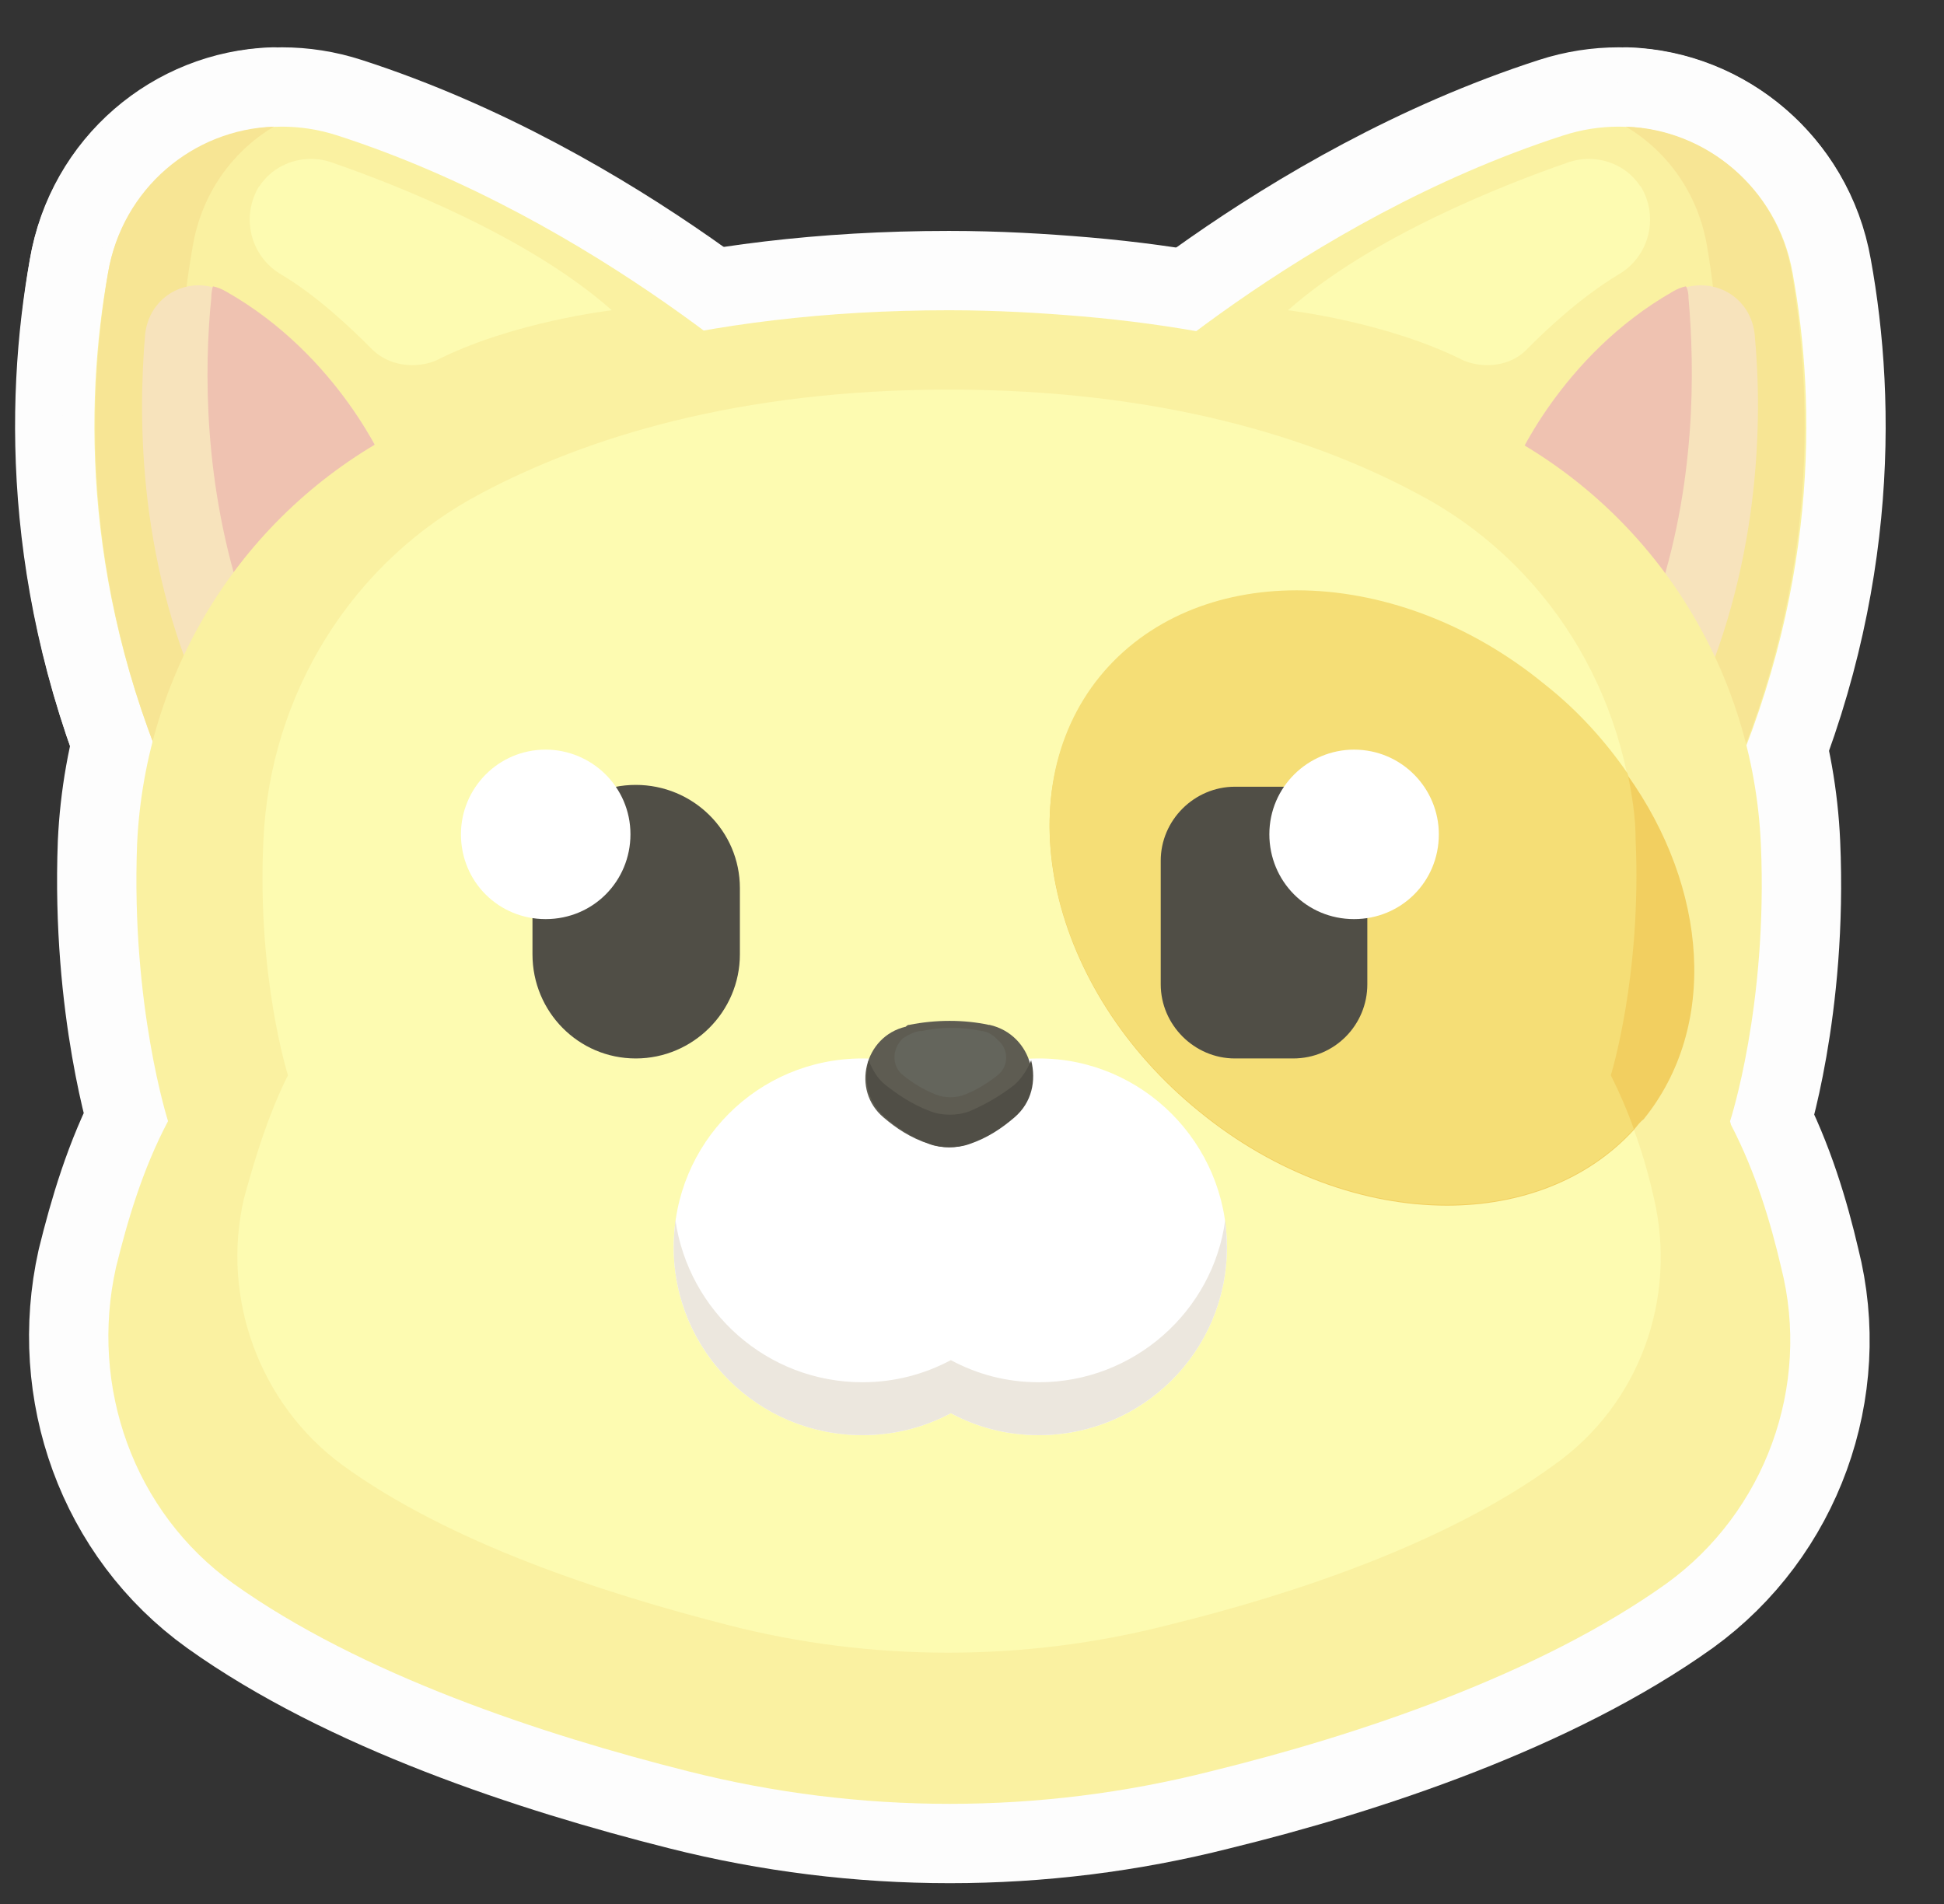 <?xml version="1.0" encoding="UTF-8"?>
<!-- Generated by Pixelmator Pro 3.4.1 -->
<svg width="98" height="96" viewBox="0 0 98 96" xmlns="http://www.w3.org/2000/svg">
    <rect x="0" y="0" width="98" height="96" fill="#333333" stroke="none"/>
    <path id="Path-copy-75" fill="#fdfdfd" fill-rule="evenodd" stroke="none" d="M 10.007 14.385 C 8.665 14.385 7.466 15.375 7.315 16.884 C 6.954 21.161 6.954 28.674 10.56 36.103 C 10.56 36.103 10.828 33.478 12.296 30.544 C 13.587 28.011 15.809 25.16 19.457 23.559 C 19.457 23.559 17.142 17.957 11.407 14.754 C 11.18 14.662 10.962 14.528 10.736 14.486 C 10.493 14.419 10.241 14.385 10.007 14.385 Z"/>
    <path id="Path-copy-74" fill="none" stroke="#fdfdfd" stroke-width="8" stroke-linejoin="round" d="M 10.007 14.385 C 8.665 14.385 7.466 15.375 7.315 16.884 C 6.954 21.161 6.954 28.674 10.56 36.103 C 10.56 36.103 10.828 33.478 12.296 30.544 C 13.587 28.011 15.809 25.16 19.457 23.559 C 19.457 23.559 17.142 17.957 11.407 14.754 C 11.18 14.662 10.962 14.528 10.736 14.486 C 10.493 14.419 10.241 14.385 10.007 14.385 Z"/>
    <path id="Path-copy-73" fill="#fdfdfd" fill-rule="evenodd" stroke="none" d="M 10.736 14.436 C 10.694 14.57 10.652 14.796 10.652 15.014 C 10.292 18.578 10.25 24.448 12.296 30.544 C 13.587 28.011 15.809 25.16 19.457 23.559 C 19.457 23.559 17.142 17.957 11.407 14.704 C 11.181 14.57 10.962 14.486 10.736 14.436 Z"/>
    <path id="Path-copy-72" fill="none" stroke="#fdfdfd" stroke-width="8" stroke-linejoin="round" d="M 10.736 14.436 C 10.694 14.57 10.652 14.796 10.652 15.014 C 10.292 18.578 10.25 24.448 12.296 30.544 C 13.587 28.011 15.809 25.16 19.457 23.559 C 19.457 23.559 17.142 17.957 11.407 14.704 C 11.181 14.57 10.962 14.486 10.736 14.436 Z"/>
    <path id="Path-copy-71" fill="#fdfdfd" fill-rule="evenodd" stroke="none" d="M 81.6 6.386 C 80.678 6.386 79.738 6.528 78.808 6.83 C 65.592 11.098 55.631 20.532 55.631 20.532 C 82.229 24.892 86.681 40.69 86.723 40.69 C 91.662 30.099 91.578 20.397 90.371 13.773 C 89.608 9.388 85.809 6.386 81.6 6.386 Z"/>
    <path id="Path-copy-70" fill="none" stroke="#fdfdfd" stroke-width="8" stroke-linejoin="round" d="M 81.6 6.386 C 80.678 6.386 79.738 6.528 78.808 6.83 C 65.592 11.098 55.631 20.532 55.631 20.532 C 82.229 24.892 86.681 40.69 86.723 40.69 C 91.662 30.099 91.578 20.397 90.371 13.773 C 89.608 9.388 85.809 6.386 81.6 6.386 Z"/>
    <path id="Path-copy-69" fill="#fdfdfd" fill-rule="evenodd" stroke="none" d="M 81.969 6.386 L 81.969 6.386 C 84.057 7.635 85.617 9.765 86.061 12.44 C 87.034 18.217 87.302 26.452 83.965 35.524 C 86.061 38.51 86.681 40.69 86.681 40.69 C 91.62 30.099 91.444 20.397 90.329 13.773 C 89.616 9.497 86.011 6.52 81.969 6.386 Z"/>
    <path id="Path-copy-68" fill="none" stroke="#fdfdfd" stroke-width="8" stroke-linejoin="round" d="M 81.969 6.386 L 81.969 6.386 C 84.057 7.635 85.617 9.765 86.061 12.44 C 87.034 18.217 87.302 26.452 83.965 35.524 C 86.061 38.51 86.681 40.69 86.681 40.69 C 91.62 30.099 91.444 20.397 90.329 13.773 C 89.616 9.497 86.011 6.52 81.969 6.386 Z"/>
    <path id="Path-copy-67" fill="#fdfdfd" fill-rule="evenodd" stroke="none" d="M 80.091 8.012 C 79.722 8.012 79.344 8.08 78.984 8.214 C 75.781 9.321 69.106 11.945 64.93 15.643 C 64.93 15.643 69.911 16.222 73.777 18.175 C 74.171 18.335 74.582 18.41 74.992 18.41 C 75.755 18.41 76.502 18.133 77.03 17.555 C 78.137 16.44 79.789 14.93 81.566 13.857 C 83.126 12.968 83.654 10.972 82.724 9.413 L 82.673 9.371 C 82.095 8.49 81.105 8.012 80.091 8.012 Z"/>
    <path id="Path-copy-66" fill="none" stroke="#fdfdfd" stroke-width="8" stroke-linejoin="round" d="M 80.091 8.012 C 79.722 8.012 79.344 8.08 78.984 8.214 C 75.781 9.321 69.106 11.945 64.93 15.643 C 64.93 15.643 69.911 16.222 73.777 18.175 C 74.171 18.335 74.582 18.41 74.992 18.41 C 75.755 18.41 76.502 18.133 77.03 17.555 C 78.137 16.44 79.789 14.93 81.566 13.857 C 83.126 12.968 83.654 10.972 82.724 9.413 L 82.673 9.371 C 82.095 8.49 81.105 8.012 80.091 8.012 Z"/>
    <path id="Path-copy-65" fill="#fdfdfd" fill-rule="evenodd" stroke="none" d="M 85.742 14.385 C 85.499 14.385 85.239 14.419 84.988 14.486 C 84.77 14.528 84.543 14.662 84.325 14.754 C 78.632 17.957 76.317 23.559 76.317 23.559 C 79.965 25.16 82.187 28.011 83.436 30.544 C 84.946 33.478 85.214 36.103 85.214 36.103 C 88.769 28.674 88.862 21.161 88.459 16.884 C 88.308 15.375 87.109 14.385 85.742 14.385 Z"/>
    <path id="Path-copy-64" fill="none" stroke="#fdfdfd" stroke-width="8" stroke-linejoin="round" d="M 85.742 14.385 C 85.499 14.385 85.239 14.419 84.988 14.486 C 84.77 14.528 84.543 14.662 84.325 14.754 C 78.632 17.957 76.317 23.559 76.317 23.559 C 79.965 25.16 82.187 28.011 83.436 30.544 C 84.946 33.478 85.214 36.103 85.214 36.103 C 88.769 28.674 88.862 21.161 88.459 16.884 C 88.308 15.375 87.109 14.385 85.742 14.385 Z"/>
    <path id="Path-copy-63" fill="#fdfdfd" fill-rule="evenodd" stroke="none" d="M 84.988 14.436 C 84.77 14.486 84.543 14.57 84.325 14.704 C 78.632 17.957 76.317 23.559 76.317 23.559 C 79.965 25.16 82.187 28.011 83.436 30.544 C 85.524 24.448 85.432 18.578 85.122 15.014 C 85.122 14.796 85.08 14.57 84.988 14.436 Z"/>
    <path id="Path-copy-62" fill="none" stroke="#fdfdfd" stroke-width="8" stroke-linejoin="round" d="M 84.988 14.436 C 84.77 14.486 84.543 14.57 84.325 14.704 C 78.632 17.957 76.317 23.559 76.317 23.559 C 79.965 25.16 82.187 28.011 83.436 30.544 C 85.524 24.448 85.432 18.578 85.122 15.014 C 85.122 14.796 85.08 14.57 84.988 14.436 Z"/>
    <path id="Path-copy-61" fill="#fdfdfd" fill-rule="evenodd" stroke="none" d="M 14.216 6.386 C 10.007 6.386 6.208 9.388 5.445 13.773 C 4.246 20.397 4.154 30.099 9.093 40.69 C 9.093 40.69 13.537 24.892 40.193 20.532 C 40.193 20.532 30.223 11.098 17.008 6.83 C 16.077 6.528 15.138 6.386 14.216 6.386 Z"/>
    <path id="Path-copy-60" fill="none" stroke="#fdfdfd" stroke-width="8" stroke-linejoin="round" d="M 14.216 6.386 C 10.007 6.386 6.208 9.388 5.445 13.773 C 4.246 20.397 4.154 30.099 9.093 40.69 C 9.093 40.69 13.537 24.892 40.193 20.532 C 40.193 20.532 30.223 11.098 17.008 6.83 C 16.077 6.528 15.138 6.386 14.216 6.386 Z"/>
    <path id="Path-copy-59" fill="#fdfdfd" fill-rule="evenodd" stroke="none" d="M 13.805 6.386 L 13.805 6.386 C 9.755 6.52 6.158 9.497 5.445 13.773 C 4.33 20.397 4.154 30.099 9.093 40.69 C 9.093 40.69 9.713 38.51 11.801 35.524 C 8.472 26.452 8.69 18.217 9.713 12.44 C 10.157 9.765 11.717 7.635 13.805 6.386 Z"/>
    <path id="Path-copy-58" fill="none" stroke="#fdfdfd" stroke-width="8" stroke-linejoin="round" d="M 13.805 6.386 L 13.805 6.386 C 9.755 6.52 6.158 9.497 5.445 13.773 C 4.33 20.397 4.154 30.099 9.093 40.69 C 9.093 40.69 9.713 38.51 11.801 35.524 C 8.472 26.452 8.69 18.217 9.713 12.44 C 10.157 9.765 11.717 7.635 13.805 6.386 Z"/>
    <path id="Path-copy-57" fill="#fdfdfd" fill-rule="evenodd" stroke="none" d="M 15.683 8.012 C 14.669 8.012 13.679 8.49 13.092 9.371 L 13.05 9.413 C 12.12 10.972 12.648 12.968 14.208 13.857 C 15.985 14.93 17.587 16.44 18.702 17.555 C 19.255 18.133 20.01 18.41 20.782 18.41 C 21.192 18.41 21.603 18.335 21.989 18.175 C 25.821 16.222 30.844 15.643 30.844 15.643 C 26.668 11.945 19.993 9.321 16.79 8.214 C 16.43 8.08 16.052 8.012 15.683 8.012 Z"/>
    <path id="Path-copy-56" fill="none" stroke="#fdfdfd" stroke-width="8" stroke-linejoin="round" d="M 15.683 8.012 C 14.669 8.012 13.679 8.49 13.092 9.371 L 13.05 9.413 C 12.12 10.972 12.648 12.968 14.208 13.857 C 15.985 14.93 17.587 16.44 18.702 17.555 C 19.255 18.133 20.01 18.41 20.782 18.41 C 21.192 18.41 21.603 18.335 21.989 18.175 C 25.821 16.222 30.844 15.643 30.844 15.643 C 26.668 11.945 19.993 9.321 16.79 8.214 C 16.43 8.08 16.052 8.012 15.683 8.012 Z"/>
    <path id="Path-copy-55" fill="#fdfdfd" fill-rule="evenodd" stroke="none" d="M 10.007 14.385 C 8.665 14.385 7.466 15.375 7.315 16.884 C 6.954 21.161 6.954 28.674 10.56 36.103 C 10.56 36.103 10.828 33.478 12.296 30.544 C 13.587 28.011 15.809 25.16 19.457 23.559 C 19.457 23.559 17.142 17.957 11.407 14.754 C 11.18 14.662 10.962 14.528 10.736 14.486 C 10.493 14.419 10.241 14.385 10.007 14.385 Z"/>
    <path id="Path-copy-54" fill="none" stroke="#fdfdfd" stroke-width="8" stroke-linejoin="round" d="M 10.007 14.385 C 8.665 14.385 7.466 15.375 7.315 16.884 C 6.954 21.161 6.954 28.674 10.56 36.103 C 10.56 36.103 10.828 33.478 12.296 30.544 C 13.587 28.011 15.809 25.16 19.457 23.559 C 19.457 23.559 17.142 17.957 11.407 14.754 C 11.18 14.662 10.962 14.528 10.736 14.486 C 10.493 14.419 10.241 14.385 10.007 14.385 Z"/>
    <path id="Path-copy-53" fill="#fdfdfd" fill-rule="evenodd" stroke="none" d="M 10.736 14.436 C 10.694 14.57 10.652 14.796 10.652 15.014 C 10.292 18.578 10.25 24.448 12.296 30.544 C 13.587 28.011 15.809 25.16 19.457 23.559 C 19.457 23.559 17.142 17.957 11.407 14.704 C 11.181 14.57 10.962 14.486 10.736 14.436 Z"/>
    <path id="Path-copy-52" fill="none" stroke="#fdfdfd" stroke-width="8" stroke-linejoin="round" d="M 10.736 14.436 C 10.694 14.57 10.652 14.796 10.652 15.014 C 10.292 18.578 10.25 24.448 12.296 30.544 C 13.587 28.011 15.809 25.16 19.457 23.559 C 19.457 23.559 17.142 17.957 11.407 14.704 C 11.181 14.57 10.962 14.486 10.736 14.436 Z"/>
    <path id="Path-copy-51" fill="#fdfdfd" fill-rule="evenodd" stroke="none" d="M 47.841 15.643 C 35.204 15.643 26.173 18.536 20.035 21.781 C 12.254 25.873 7.315 33.789 6.912 42.56 C 6.602 50.702 8.472 56.529 8.472 56.529 C 7.181 58.97 6.418 61.594 5.847 63.908 C 4.506 69.921 6.736 76.235 11.759 79.84 C 18.165 84.419 27.289 87.446 34.718 89.316 C 39.036 90.406 43.464 90.951 47.883 90.951 C 52.302 90.951 56.721 90.406 61.014 89.316 C 68.485 87.488 77.608 84.419 84.015 79.84 C 88.995 76.235 91.31 69.87 89.792 63.908 C 89.264 61.644 88.509 59.104 87.26 56.706 C 87.26 56.664 87.218 56.571 87.218 56.529 C 87.218 56.529 89.13 50.702 88.769 42.56 C 88.375 33.789 83.436 25.873 75.646 21.781 C 70.707 19.156 63.773 16.75 54.557 15.953 C 52.469 15.777 50.247 15.643 47.841 15.643 Z"/>
    <path id="Path-copy-50" fill="none" stroke="#fdfdfd" stroke-width="8" stroke-linejoin="round" d="M 47.841 15.643 C 35.204 15.643 26.173 18.536 20.035 21.781 C 12.254 25.873 7.315 33.789 6.912 42.56 C 6.602 50.702 8.472 56.529 8.472 56.529 C 7.181 58.97 6.418 61.594 5.847 63.908 C 4.506 69.921 6.736 76.235 11.759 79.84 C 18.165 84.419 27.289 87.446 34.718 89.316 C 39.036 90.406 43.464 90.951 47.883 90.951 C 52.302 90.951 56.721 90.406 61.014 89.316 C 68.485 87.488 77.608 84.419 84.015 79.84 C 88.995 76.235 91.31 69.87 89.792 63.908 C 89.264 61.644 88.509 59.104 87.26 56.706 C 87.26 56.664 87.218 56.571 87.218 56.529 C 87.218 56.529 89.13 50.702 88.769 42.56 C 88.375 33.789 83.436 25.873 75.646 21.781 C 70.707 19.156 63.773 16.75 54.557 15.953 C 52.469 15.777 50.247 15.643 47.841 15.643 Z"/>
    <path id="Path-copy-49" fill="#fdfdfd" fill-rule="evenodd" stroke="none" d="M 47.841 19.643 C 37.166 19.643 29.511 22.091 24.303 24.85 C 17.763 28.271 13.587 34.996 13.277 42.426 C 12.958 49.318 14.518 54.215 14.518 54.215 C 13.495 56.261 12.832 58.483 12.296 60.445 C 11.139 65.468 13.092 70.81 17.277 73.879 C 22.66 77.794 30.399 80.327 36.672 81.928 C 40.319 82.868 44.059 83.329 47.799 83.329 C 51.53 83.329 55.27 82.868 58.918 81.928 C 65.282 80.369 72.938 77.794 78.321 73.879 C 82.673 70.81 84.543 65.468 83.386 60.445 C 82.941 58.441 82.229 56.261 81.164 54.215 C 81.164 54.215 82.765 49.226 82.455 42.426 C 82.103 34.946 77.961 28.271 71.378 24.85 C 66.213 22.091 58.515 19.643 47.841 19.643 Z"/>
    <path id="Path-copy-48" fill="none" stroke="#fdfdfd" stroke-width="8" stroke-linejoin="round" d="M 47.841 19.643 C 37.166 19.643 29.511 22.091 24.303 24.85 C 17.763 28.271 13.587 34.996 13.277 42.426 C 12.958 49.318 14.518 54.215 14.518 54.215 C 13.495 56.261 12.832 58.483 12.296 60.445 C 11.139 65.468 13.092 70.81 17.277 73.879 C 22.66 77.794 30.399 80.327 36.672 81.928 C 40.319 82.868 44.059 83.329 47.799 83.329 C 51.53 83.329 55.27 82.868 58.918 81.928 C 65.282 80.369 72.938 77.794 78.321 73.879 C 82.673 70.81 84.543 65.468 83.386 60.445 C 82.941 58.441 82.229 56.261 81.164 54.215 C 81.164 54.215 82.765 49.226 82.455 42.426 C 82.103 34.946 77.961 28.271 71.378 24.85 C 66.213 22.091 58.515 19.643 47.841 19.643 Z"/>
    <path id="Path-copy-47" fill="#fdfdfd" fill-rule="evenodd" stroke="none" d="M 65.374 29.831 C 61.425 29.831 57.819 31.273 55.446 34.191 C 50.642 40.061 52.872 49.897 60.436 56.035 C 64.301 59.204 68.821 60.789 72.946 60.789 C 76.644 60.789 80.032 59.515 82.363 56.974 C 82.547 56.748 82.673 56.571 82.858 56.437 C 86.639 51.767 86.103 44.782 82.053 39.088 C 80.946 37.436 79.562 35.885 77.868 34.552 C 74.011 31.407 69.5 29.831 65.374 29.831 Z"/>
    <path id="Path-copy-46" fill="none" stroke="#fdfdfd" stroke-width="8" stroke-linejoin="round" d="M 65.374 29.831 C 61.425 29.831 57.819 31.273 55.446 34.191 C 50.642 40.061 52.872 49.897 60.436 56.035 C 64.301 59.204 68.821 60.789 72.946 60.789 C 76.644 60.789 80.032 59.515 82.363 56.974 C 82.547 56.748 82.673 56.571 82.858 56.437 C 86.639 51.767 86.103 44.782 82.053 39.088 C 80.946 37.436 79.562 35.885 77.868 34.552 C 74.011 31.407 69.5 29.831 65.374 29.831 Z"/>
    <path id="Path-copy-45" fill="#fdfdfd" fill-rule="evenodd" stroke="none" d="M 65.374 29.764 C 61.425 29.764 57.819 31.206 55.446 34.107 C 50.642 40.019 52.872 49.855 60.436 55.993 C 64.301 59.163 68.821 60.747 72.946 60.747 C 76.644 60.747 80.032 59.473 82.363 56.924 C 82.053 56.035 81.65 55.104 81.206 54.215 C 81.206 54.215 82.765 49.226 82.455 42.333 C 82.455 41.218 82.279 40.111 82.053 38.996 C 80.946 37.394 79.562 35.835 77.868 34.502 C 74.011 31.34 69.5 29.764 65.374 29.764 Z"/>
    <path id="Path-copy-44" fill="none" stroke="#fdfdfd" stroke-width="8" stroke-linejoin="round" d="M 65.374 29.764 C 61.425 29.764 57.819 31.206 55.446 34.107 C 50.642 40.019 52.872 49.855 60.436 55.993 C 64.301 59.163 68.821 60.747 72.946 60.747 C 76.644 60.747 80.032 59.473 82.363 56.924 C 82.053 56.035 81.65 55.104 81.206 54.215 C 81.206 54.215 82.765 49.226 82.455 42.333 C 82.455 41.218 82.279 40.111 82.053 38.996 C 80.946 37.394 79.562 35.835 77.868 34.502 C 74.011 31.34 69.5 29.764 65.374 29.764 Z"/>
    <path id="Path-copy-43" fill="#fdfdfd" fill-rule="evenodd" stroke="none" d="M 43.481 53.368 C 38.189 53.368 33.963 57.636 33.963 62.886 C 33.963 68.135 38.231 72.361 43.481 72.361 C 45.082 72.361 46.6 71.967 47.933 71.254 C 49.266 71.967 50.734 72.361 52.377 72.361 C 57.626 72.361 61.853 68.093 61.853 62.886 C 61.853 57.636 57.585 53.368 52.377 53.368 C 50.734 53.368 49.266 53.771 47.933 54.484 C 46.6 53.771 45.082 53.368 43.481 53.368 Z"/>
    <path id="Path-copy-42" fill="none" stroke="#fdfdfd" stroke-width="8" stroke-linejoin="round" d="M 43.481 53.368 C 38.189 53.368 33.963 57.636 33.963 62.886 C 33.963 68.135 38.231 72.361 43.481 72.361 C 45.082 72.361 46.6 71.967 47.933 71.254 C 49.266 71.967 50.734 72.361 52.377 72.361 C 57.626 72.361 61.853 68.093 61.853 62.886 C 61.853 57.636 57.585 53.368 52.377 53.368 C 50.734 53.368 49.266 53.771 47.933 54.484 C 46.6 53.771 45.082 53.368 43.481 53.368 Z"/>
    <path id="Path-copy-41" fill="#fdfdfd" fill-rule="evenodd" stroke="none" d="M 34.047 61.51 C 34.005 61.997 33.963 62.441 33.963 62.886 C 33.963 68.093 38.189 72.361 43.481 72.361 C 45.082 72.361 46.6 71.967 47.933 71.254 C 49.266 71.967 50.734 72.361 52.377 72.361 C 57.585 72.361 61.853 68.135 61.853 62.886 C 61.853 62.441 61.811 61.997 61.769 61.51 C 61.148 66.139 57.14 69.694 52.377 69.694 C 50.734 69.694 49.266 69.292 47.933 68.579 C 46.6 69.292 45.082 69.694 43.481 69.694 C 38.676 69.694 34.718 66.139 34.047 61.51 Z"/>
    <path id="Path-copy-40" fill="none" stroke="#fdfdfd" stroke-width="8" stroke-linejoin="round" d="M 34.047 61.51 C 34.005 61.997 33.963 62.441 33.963 62.886 C 33.963 68.093 38.189 72.361 43.481 72.361 C 45.082 72.361 46.6 71.967 47.933 71.254 C 49.266 71.967 50.734 72.361 52.377 72.361 C 57.585 72.361 61.853 68.135 61.853 62.886 C 61.853 62.441 61.811 61.997 61.769 61.51 C 61.148 66.139 57.14 69.694 52.377 69.694 C 50.734 69.694 49.266 69.292 47.933 68.579 C 46.6 69.292 45.082 69.694 43.481 69.694 C 38.676 69.694 34.718 66.139 34.047 61.51 Z"/>
    <path id="Path-copy-39" fill="#fdfdfd" fill-rule="evenodd" stroke="none" d="M 47.874 51.473 C 47.195 51.473 46.508 51.54 45.837 51.675 C 45.795 51.675 45.753 51.675 45.661 51.767 C 43.573 52.253 42.902 54.97 44.546 56.345 C 45.174 56.882 45.887 57.368 46.86 57.687 C 47.153 57.796 47.489 57.846 47.816 57.846 C 48.151 57.846 48.487 57.796 48.78 57.687 C 49.753 57.326 50.465 56.882 51.086 56.345 C 52.78 54.928 52.067 52.169 49.887 51.675 L 49.845 51.675 C 49.224 51.54 48.554 51.473 47.874 51.473 Z"/>
    <path id="Path-copy-38" fill="none" stroke="#fdfdfd" stroke-width="8" stroke-linejoin="round" d="M 47.874 51.473 C 47.195 51.473 46.508 51.54 45.837 51.675 C 45.795 51.675 45.753 51.675 45.661 51.767 C 43.573 52.253 42.902 54.97 44.546 56.345 C 45.174 56.882 45.887 57.368 46.86 57.687 C 47.153 57.796 47.489 57.846 47.816 57.846 C 48.151 57.846 48.487 57.796 48.78 57.687 C 49.753 57.326 50.465 56.882 51.086 56.345 C 52.78 54.928 52.067 52.169 49.887 51.675 L 49.845 51.675 C 49.224 51.54 48.554 51.473 47.874 51.473 Z"/>
    <path id="Path-copy-37" fill="#fdfdfd" fill-rule="evenodd" stroke="none" d="M 43.791 53.461 C 43.522 54.484 43.749 55.59 44.638 56.345 C 45.258 56.882 45.971 57.368 46.91 57.687 C 47.22 57.796 47.556 57.846 47.883 57.846 C 48.218 57.846 48.554 57.796 48.864 57.687 C 49.803 57.368 50.507 56.882 51.136 56.345 C 52.025 55.59 52.243 54.484 51.983 53.461 L 51.983 53.461 C 51.799 53.905 51.53 54.349 51.136 54.702 C 50.507 55.188 49.803 55.632 48.864 56.035 C 48.554 56.152 48.218 56.203 47.883 56.203 C 47.556 56.203 47.22 56.152 46.91 56.035 C 45.971 55.683 45.258 55.188 44.638 54.702 C 44.193 54.349 43.975 53.905 43.791 53.461 Z"/>
    <path id="Path-copy-36" fill="none" stroke="#fdfdfd" stroke-width="8" stroke-linejoin="round" d="M 43.791 53.461 C 43.522 54.484 43.749 55.59 44.638 56.345 C 45.258 56.882 45.971 57.368 46.91 57.687 C 47.22 57.796 47.556 57.846 47.883 57.846 C 48.218 57.846 48.554 57.796 48.864 57.687 C 49.803 57.368 50.507 56.882 51.136 56.345 C 52.025 55.59 52.243 54.484 51.983 53.461 L 51.983 53.461 C 51.799 53.905 51.53 54.349 51.136 54.702 C 50.507 55.188 49.803 55.632 48.864 56.035 C 48.554 56.152 48.218 56.203 47.883 56.203 C 47.556 56.203 47.22 56.152 46.91 56.035 C 45.971 55.683 45.258 55.188 44.638 54.702 C 44.193 54.349 43.975 53.905 43.791 53.461 Z"/>
    <path id="Path-copy-35" fill="#fdfdfd" fill-rule="evenodd" stroke="none" d="M 47.975 51.825 C 47.472 51.825 46.977 51.876 46.466 51.985 L 46.373 51.985 C 46.021 52.035 45.753 52.211 45.527 52.345 C 44.948 52.882 44.948 53.771 45.527 54.215 C 45.971 54.567 46.508 54.928 47.178 55.188 C 47.396 55.28 47.656 55.322 47.908 55.322 C 48.168 55.322 48.419 55.28 48.646 55.188 C 49.308 54.928 49.845 54.567 50.289 54.215 C 50.868 53.771 50.868 52.882 50.289 52.429 C 50.063 52.169 49.803 52.035 49.535 51.985 L 49.484 51.985 C 48.973 51.876 48.478 51.825 47.975 51.825 Z"/>
    <path id="Path-copy-34" fill="none" stroke="#fdfdfd" stroke-width="8" stroke-linejoin="round" d="M 47.975 51.825 C 47.472 51.825 46.977 51.876 46.466 51.985 L 46.373 51.985 C 46.021 52.035 45.753 52.211 45.527 52.345 C 44.948 52.882 44.948 53.771 45.527 54.215 C 45.971 54.567 46.508 54.928 47.178 55.188 C 47.396 55.28 47.656 55.322 47.908 55.322 C 48.168 55.322 48.419 55.28 48.646 55.188 C 49.308 54.928 49.845 54.567 50.289 54.215 C 50.868 53.771 50.868 52.882 50.289 52.429 C 50.063 52.169 49.803 52.035 49.535 51.985 L 49.484 51.985 C 48.973 51.876 48.478 51.825 47.975 51.825 Z"/>
    <path id="Path-copy-33" fill="#fdfdfd" fill-rule="evenodd" stroke="none" d="M 62.255 39.667 C 60.209 39.667 58.515 41.352 58.515 43.398 L 58.515 49.629 C 58.515 51.675 60.209 53.368 62.255 53.368 L 65.19 53.368 C 67.286 53.368 68.93 51.675 68.93 49.629 L 68.93 43.398 C 68.93 41.352 67.286 39.667 65.19 39.667 Z"/>
    <path id="Path-copy-32" fill="none" stroke="#fdfdfd" stroke-width="8" stroke-linejoin="round" d="M 62.255 39.667 C 60.209 39.667 58.515 41.352 58.515 43.398 L 58.515 49.629 C 58.515 51.675 60.209 53.368 62.255 53.368 L 65.19 53.368 C 67.286 53.368 68.93 51.675 68.93 49.629 L 68.93 43.398 C 68.93 41.352 67.286 39.667 65.19 39.667 Z"/>
    <path id="Path-copy-31" fill="#fdfdfd" fill-rule="evenodd" stroke="none" d="M 68.259 37.797 C 65.953 37.797 63.991 39.667 63.991 42.065 C 63.991 44.421 65.861 46.342 68.259 46.342 C 70.624 46.342 72.535 44.472 72.535 42.065 C 72.535 39.751 70.666 37.797 68.259 37.797 Z"/>
    <path id="Path-copy-30" fill="none" stroke="#fdfdfd" stroke-width="8" stroke-linejoin="round" d="M 68.259 37.797 C 65.953 37.797 63.991 39.667 63.991 42.065 C 63.991 44.421 65.861 46.342 68.259 46.342 C 70.624 46.342 72.535 44.472 72.535 42.065 C 72.535 39.751 70.666 37.797 68.259 37.797 Z"/>
    <path id="Path-copy-29" fill="#fdfdfd" fill-rule="evenodd" stroke="none" d="M 32.051 39.575 C 29.159 39.575 26.844 41.889 26.844 44.782 L 26.844 48.119 C 26.844 51.012 29.159 53.368 32.051 53.368 C 34.936 53.368 37.301 51.012 37.301 48.119 L 37.301 44.782 C 37.301 41.889 34.936 39.575 32.051 39.575 Z"/>
    <path id="Path-copy-28" fill="none" stroke="#fdfdfd" stroke-width="8" stroke-linejoin="round" d="M 32.051 39.575 C 29.159 39.575 26.844 41.889 26.844 44.782 L 26.844 48.119 C 26.844 51.012 29.159 53.368 32.051 53.368 C 34.936 53.368 37.301 51.012 37.301 48.119 L 37.301 44.782 C 37.301 41.889 34.936 39.575 32.051 39.575 Z"/>
    <path id="Path-copy-27" fill="#fdfdfd" fill-rule="evenodd" stroke="none" d="M 27.507 37.797 C 25.108 37.797 23.239 39.751 23.239 42.065 C 23.239 44.472 25.15 46.342 27.507 46.342 C 29.913 46.342 31.783 44.421 31.783 42.065 C 31.783 39.667 29.821 37.797 27.507 37.797 Z"/>
    <path id="Path-copy-26" fill="none" stroke="#fdfdfd" stroke-width="8" stroke-linejoin="round" d="M 27.507 37.797 C 25.108 37.797 23.239 39.751 23.239 42.065 C 23.239 44.472 25.15 46.342 27.507 46.342 C 29.913 46.342 31.783 44.421 31.783 42.065 C 31.783 39.667 29.821 37.797 27.507 37.797 Z"/>
    <path id="Path-copy-25" fill="#f7e3bc" fill-rule="evenodd" stroke="none" d="M 10.005 14.385 C 8.664 14.385 7.465 15.375 7.314 16.884 C 6.953 21.161 6.953 28.674 10.559 36.103 C 10.559 36.103 10.827 33.478 12.294 30.544 C 13.586 28.011 15.808 25.16 19.455 23.559 C 19.455 23.559 17.141 17.957 11.406 14.754 C 11.179 14.662 10.961 14.528 10.735 14.486 C 10.492 14.419 10.24 14.385 10.005 14.385 Z"/>
    <path id="Path-copy-24" fill="#efc2b1" fill-rule="evenodd" stroke="none" d="M 10.735 14.436 C 10.693 14.57 10.651 14.796 10.651 15.014 C 10.29 18.578 10.248 24.448 12.294 30.544 C 13.586 28.011 15.808 25.16 19.455 23.559 C 19.455 23.559 17.141 17.957 11.406 14.704 C 11.179 14.57 10.961 14.486 10.735 14.436 Z"/>
    <path id="Path-copy-23" fill="#faf1a1" fill-rule="evenodd" stroke="none" d="M 81.599 6.386 C 80.676 6.386 79.737 6.528 78.806 6.83 C 65.591 11.098 55.63 20.532 55.63 20.532 C 82.227 24.892 86.68 40.69 86.722 40.69 C 91.661 30.099 91.577 20.397 90.37 13.773 C 89.607 9.388 85.808 6.386 81.599 6.386 Z"/>
    <path id="Path-copy-22" fill="#f7e594" fill-rule="evenodd" stroke="none" d="M 81.968 6.386 L 81.968 6.386 C 84.056 7.635 85.615 9.765 86.06 12.44 C 87.032 18.217 87.301 26.452 83.963 35.524 C 86.06 38.51 86.68 40.69 86.68 40.69 C 91.619 30.099 91.443 20.397 90.328 13.773 C 89.615 9.497 86.009 6.52 81.968 6.386 Z"/>
    <path id="Path-copy-21" fill="#fdfbb1" fill-rule="evenodd" stroke="none" d="M 80.089 8.012 C 79.72 8.012 79.343 8.08 78.982 8.214 C 75.779 9.321 69.105 11.945 64.929 15.643 C 64.929 15.643 69.91 16.222 73.775 18.175 C 74.169 18.335 74.58 18.41 74.991 18.41 C 75.754 18.41 76.5 18.133 77.029 17.555 C 78.136 16.44 79.787 14.93 81.565 13.857 C 83.125 12.968 83.653 10.972 82.722 9.413 L 82.672 9.371 C 82.093 8.49 81.104 8.012 80.089 8.012 Z"/>
    <path id="Path-copy-20" fill="#f7e3bc" fill-rule="evenodd" stroke="none" d="M 85.741 14.385 C 85.498 14.385 85.238 14.419 84.986 14.486 C 84.768 14.528 84.542 14.662 84.324 14.754 C 78.63 17.957 76.316 23.559 76.316 23.559 C 79.964 25.16 82.186 28.011 83.435 30.544 C 84.944 33.478 85.213 36.103 85.213 36.103 C 88.768 28.674 88.86 21.161 88.458 16.884 C 88.307 15.375 87.108 14.385 85.741 14.385 Z"/>
    <path id="Path-copy-19" fill="#efc2b1" fill-rule="evenodd" stroke="none" d="M 84.986 14.436 C 84.768 14.486 84.542 14.57 84.324 14.704 C 78.63 17.957 76.316 23.559 76.316 23.559 C 79.964 25.16 82.186 28.011 83.435 30.544 C 85.523 24.448 85.431 18.578 85.12 15.014 C 85.12 14.796 85.079 14.57 84.986 14.436 Z"/>
    <path id="Path-copy-18" fill="#faf1a1" fill-rule="evenodd" stroke="none" d="M 14.215 6.386 C 10.005 6.386 6.207 9.388 5.444 13.773 C 4.245 20.397 4.152 30.099 9.091 40.69 C 9.091 40.69 13.535 24.892 40.192 20.532 C 40.192 20.532 30.222 11.098 17.007 6.83 C 16.076 6.528 15.137 6.386 14.215 6.386 Z"/>
    <path id="Path-copy-17" fill="#f7e594" fill-rule="evenodd" stroke="none" d="M 13.804 6.386 L 13.804 6.386 C 9.754 6.52 6.156 9.497 5.444 13.773 C 4.328 20.397 4.152 30.099 9.091 40.69 C 9.091 40.69 9.712 38.51 11.8 35.524 C 8.471 26.452 8.689 18.217 9.712 12.44 C 10.156 9.765 11.716 7.635 13.804 6.386 Z"/>
    <path id="Path-copy-16" fill="#fdfbb1" fill-rule="evenodd" stroke="none" d="M 15.682 8.012 C 14.667 8.012 13.678 8.49 13.091 9.371 L 13.049 9.413 C 12.118 10.972 12.647 12.968 14.206 13.857 C 15.984 14.93 17.586 16.44 18.701 17.555 C 19.254 18.133 20.009 18.41 20.78 18.41 C 21.191 18.41 21.602 18.335 21.988 18.175 C 25.82 16.222 30.843 15.643 30.843 15.643 C 26.667 11.945 19.992 9.321 16.789 8.214 C 16.428 8.08 16.051 8.012 15.682 8.012 Z"/>
    <path id="Path-copy-15" fill="#f7e3bc" fill-rule="evenodd" stroke="none" d="M 10.005 14.385 C 8.664 14.385 7.465 15.375 7.314 16.884 C 6.953 21.161 6.953 28.674 10.559 36.103 C 10.559 36.103 10.827 33.478 12.294 30.544 C 13.586 28.011 15.808 25.16 19.455 23.559 C 19.455 23.559 17.141 17.957 11.406 14.754 C 11.179 14.662 10.961 14.528 10.735 14.486 C 10.492 14.419 10.24 14.385 10.005 14.385 Z"/>
    <path id="Path-copy-14" fill="#efc2b1" fill-rule="evenodd" stroke="none" d="M 10.735 14.436 C 10.693 14.57 10.651 14.796 10.651 15.014 C 10.29 18.578 10.248 24.448 12.294 30.544 C 13.586 28.011 15.808 25.16 19.455 23.559 C 19.455 23.559 17.141 17.957 11.406 14.704 C 11.179 14.57 10.961 14.486 10.735 14.436 Z"/>
    <path id="Path-copy-13" fill="#faf1a1" fill-rule="evenodd" stroke="none" d="M 47.839 15.643 C 35.203 15.643 26.172 18.536 20.034 21.781 C 12.252 25.873 7.314 33.789 6.911 42.56 C 6.601 50.702 8.471 56.529 8.471 56.529 C 7.179 58.97 6.416 61.594 5.846 63.908 C 4.505 69.921 6.735 76.235 11.758 79.84 C 18.164 84.419 27.287 87.446 34.717 89.316 C 39.035 90.406 43.462 90.951 47.881 90.951 C 52.3 90.951 56.719 90.406 61.013 89.316 C 68.484 87.488 77.607 84.419 84.013 79.84 C 88.994 76.235 91.308 69.87 89.791 63.908 C 89.262 61.644 88.508 59.104 87.258 56.706 C 87.258 56.664 87.216 56.571 87.216 56.529 C 87.216 56.529 89.128 50.702 88.768 42.56 C 88.374 33.789 83.435 25.873 75.645 21.781 C 70.706 19.156 63.771 16.75 54.556 15.953 C 52.468 15.777 50.246 15.643 47.839 15.643 Z"/>
    <path id="Path-copy-12" fill="#fdfbb1" fill-rule="evenodd" stroke="none" d="M 47.839 19.643 C 37.165 19.643 29.509 22.091 24.302 24.85 C 17.762 28.271 13.586 34.996 13.276 42.426 C 12.957 49.318 14.517 54.215 14.517 54.215 C 13.494 56.261 12.831 58.483 12.294 60.445 C 11.137 65.468 13.091 70.81 17.275 73.879 C 22.659 77.794 30.398 80.327 36.67 81.928 C 40.318 82.868 44.058 83.329 47.798 83.329 C 51.529 83.329 55.269 82.868 58.916 81.928 C 65.281 80.369 72.936 77.794 78.32 73.879 C 82.672 70.81 84.542 65.468 83.384 60.445 C 82.94 58.441 82.227 56.261 81.162 54.215 C 81.162 54.215 82.764 49.226 82.454 42.426 C 82.102 34.946 77.959 28.271 71.377 24.85 C 66.211 22.091 58.514 19.643 47.839 19.643 Z"/>
    <path id="Path-copy-11" fill="#f2cf60" fill-rule="evenodd" stroke="none" d="M 65.373 29.831 C 61.424 29.831 57.818 31.273 55.445 34.191 C 50.64 40.061 52.871 49.897 60.434 56.035 C 64.3 59.204 68.819 60.789 72.945 60.789 C 76.643 60.789 80.031 59.515 82.362 56.974 C 82.546 56.748 82.672 56.571 82.856 56.437 C 86.638 51.767 86.101 44.782 82.051 39.088 C 80.945 37.436 79.561 35.885 77.867 34.552 C 74.01 31.407 69.499 29.831 65.373 29.831 Z"/>
    <path id="Path-copy-10" fill="#f5de76" fill-rule="evenodd" stroke="none" d="M 65.373 29.764 C 61.424 29.764 57.818 31.206 55.445 34.107 C 50.64 40.019 52.871 49.855 60.434 55.993 C 64.3 59.163 68.819 60.747 72.945 60.747 C 76.643 60.747 80.031 59.473 82.362 56.924 C 82.051 56.035 81.649 55.104 81.204 54.215 C 81.204 54.215 82.764 49.226 82.454 42.333 C 82.454 41.218 82.278 40.111 82.051 38.996 C 80.945 37.394 79.561 35.835 77.867 34.502 C 74.01 31.34 69.499 29.764 65.373 29.764 Z"/>
    <path id="Path-copy-9" fill="#ffffff" fill-rule="evenodd" stroke="none" d="M 43.479 53.368 C 38.188 53.368 33.962 57.636 33.962 62.886 C 33.962 68.135 38.23 72.361 43.479 72.361 C 45.081 72.361 46.599 71.967 47.932 71.254 C 49.265 71.967 50.732 72.361 52.376 72.361 C 57.625 72.361 61.851 68.093 61.851 62.886 C 61.851 57.636 57.583 53.368 52.376 53.368 C 50.732 53.368 49.265 53.771 47.932 54.484 C 46.599 53.771 45.081 53.368 43.479 53.368 Z"/>
    <path id="Path-copy-8" fill="#ece7de" fill-rule="evenodd" stroke="none" d="M 34.046 61.51 C 34.004 61.997 33.962 62.441 33.962 62.886 C 33.962 68.093 38.188 72.361 43.479 72.361 C 45.081 72.361 46.599 71.967 47.932 71.254 C 49.265 71.967 50.732 72.361 52.376 72.361 C 57.583 72.361 61.851 68.135 61.851 62.886 C 61.851 62.441 61.809 61.997 61.767 61.51 C 61.147 66.139 57.139 69.694 52.376 69.694 C 50.732 69.694 49.265 69.292 47.932 68.579 C 46.599 69.292 45.081 69.694 43.479 69.694 C 38.674 69.694 34.717 66.139 34.046 61.51 Z"/>
    <path id="Path-copy-7" fill="#5e5c52" fill-rule="evenodd" stroke="none" d="M 47.873 51.473 C 47.194 51.473 46.506 51.54 45.836 51.675 C 45.794 51.675 45.752 51.675 45.659 51.767 C 43.572 52.253 42.901 54.97 44.544 56.345 C 45.173 56.882 45.886 57.368 46.858 57.687 C 47.152 57.796 47.487 57.846 47.814 57.846 C 48.15 57.846 48.485 57.796 48.779 57.687 C 49.751 57.326 50.464 56.882 51.085 56.345 C 52.778 54.928 52.066 52.169 49.886 51.675 L 49.844 51.675 C 49.223 51.54 48.552 51.473 47.873 51.473 Z"/>
    <path id="Path-copy-6" fill="#504e46" fill-rule="evenodd" stroke="none" d="M 43.79 53.461 C 43.521 54.484 43.748 55.59 44.636 56.345 C 45.257 56.882 45.97 57.368 46.909 57.687 C 47.219 57.796 47.554 57.846 47.882 57.846 C 48.217 57.846 48.552 57.796 48.863 57.687 C 49.802 57.368 50.506 56.882 51.135 56.345 C 52.024 55.59 52.242 54.484 51.982 53.461 L 51.982 53.461 C 51.797 53.905 51.529 54.349 51.135 54.702 C 50.506 55.188 49.802 55.632 48.863 56.035 C 48.552 56.152 48.217 56.203 47.882 56.203 C 47.554 56.203 47.219 56.152 46.909 56.035 C 45.97 55.683 45.257 55.188 44.636 54.702 C 44.192 54.349 43.974 53.905 43.79 53.461 Z"/>
    <path id="Path-copy-5" fill="#64655c" fill-rule="evenodd" stroke="none" d="M 47.974 51.825 C 47.471 51.825 46.976 51.876 46.464 51.985 L 46.372 51.985 C 46.02 52.035 45.752 52.211 45.525 52.345 C 44.947 52.882 44.947 53.771 45.525 54.215 C 45.97 54.567 46.506 54.928 47.177 55.188 C 47.395 55.28 47.655 55.322 47.907 55.322 C 48.167 55.322 48.418 55.28 48.645 55.188 C 49.307 54.928 49.844 54.567 50.288 54.215 C 50.867 53.771 50.867 52.882 50.288 52.429 C 50.062 52.169 49.802 52.035 49.533 51.985 L 49.483 51.985 C 48.972 51.876 48.477 51.825 47.974 51.825 Z"/>
    <path id="Path-copy-4" fill="#504e46" fill-rule="evenodd" stroke="none" d="M 62.254 39.667 C 60.208 39.667 58.514 41.352 58.514 43.398 L 58.514 49.629 C 58.514 51.675 60.208 53.368 62.254 53.368 L 65.189 53.368 C 67.285 53.368 68.929 51.675 68.929 49.629 L 68.929 43.398 C 68.929 41.352 67.285 39.667 65.189 39.667 Z"/>
    <path id="Path-copy-3" fill="#ffffff" fill-rule="evenodd" stroke="none" d="M 68.258 37.797 C 65.952 37.797 63.99 39.667 63.99 42.065 C 63.99 44.421 65.86 46.342 68.258 46.342 C 70.622 46.342 72.534 44.472 72.534 42.065 C 72.534 39.751 70.664 37.797 68.258 37.797 Z"/>
    <path id="Path-copy-2" fill="#504e46" fill-rule="evenodd" stroke="none" d="M 32.05 39.575 C 29.157 39.575 26.843 41.889 26.843 44.782 L 26.843 48.119 C 26.843 51.012 29.157 53.368 32.05 53.368 C 34.935 53.368 37.299 51.012 37.299 48.119 L 37.299 44.782 C 37.299 41.889 34.935 39.575 32.05 39.575 Z"/>
    <path id="Path-copy" fill="#ffffff" fill-rule="evenodd" stroke="none" d="M 27.505 37.797 C 25.107 37.797 23.237 39.751 23.237 42.065 C 23.237 44.472 25.149 46.342 27.505 46.342 C 29.912 46.342 31.782 44.421 31.782 42.065 C 31.782 39.667 29.82 37.797 27.505 37.797 Z"/>
</svg>
